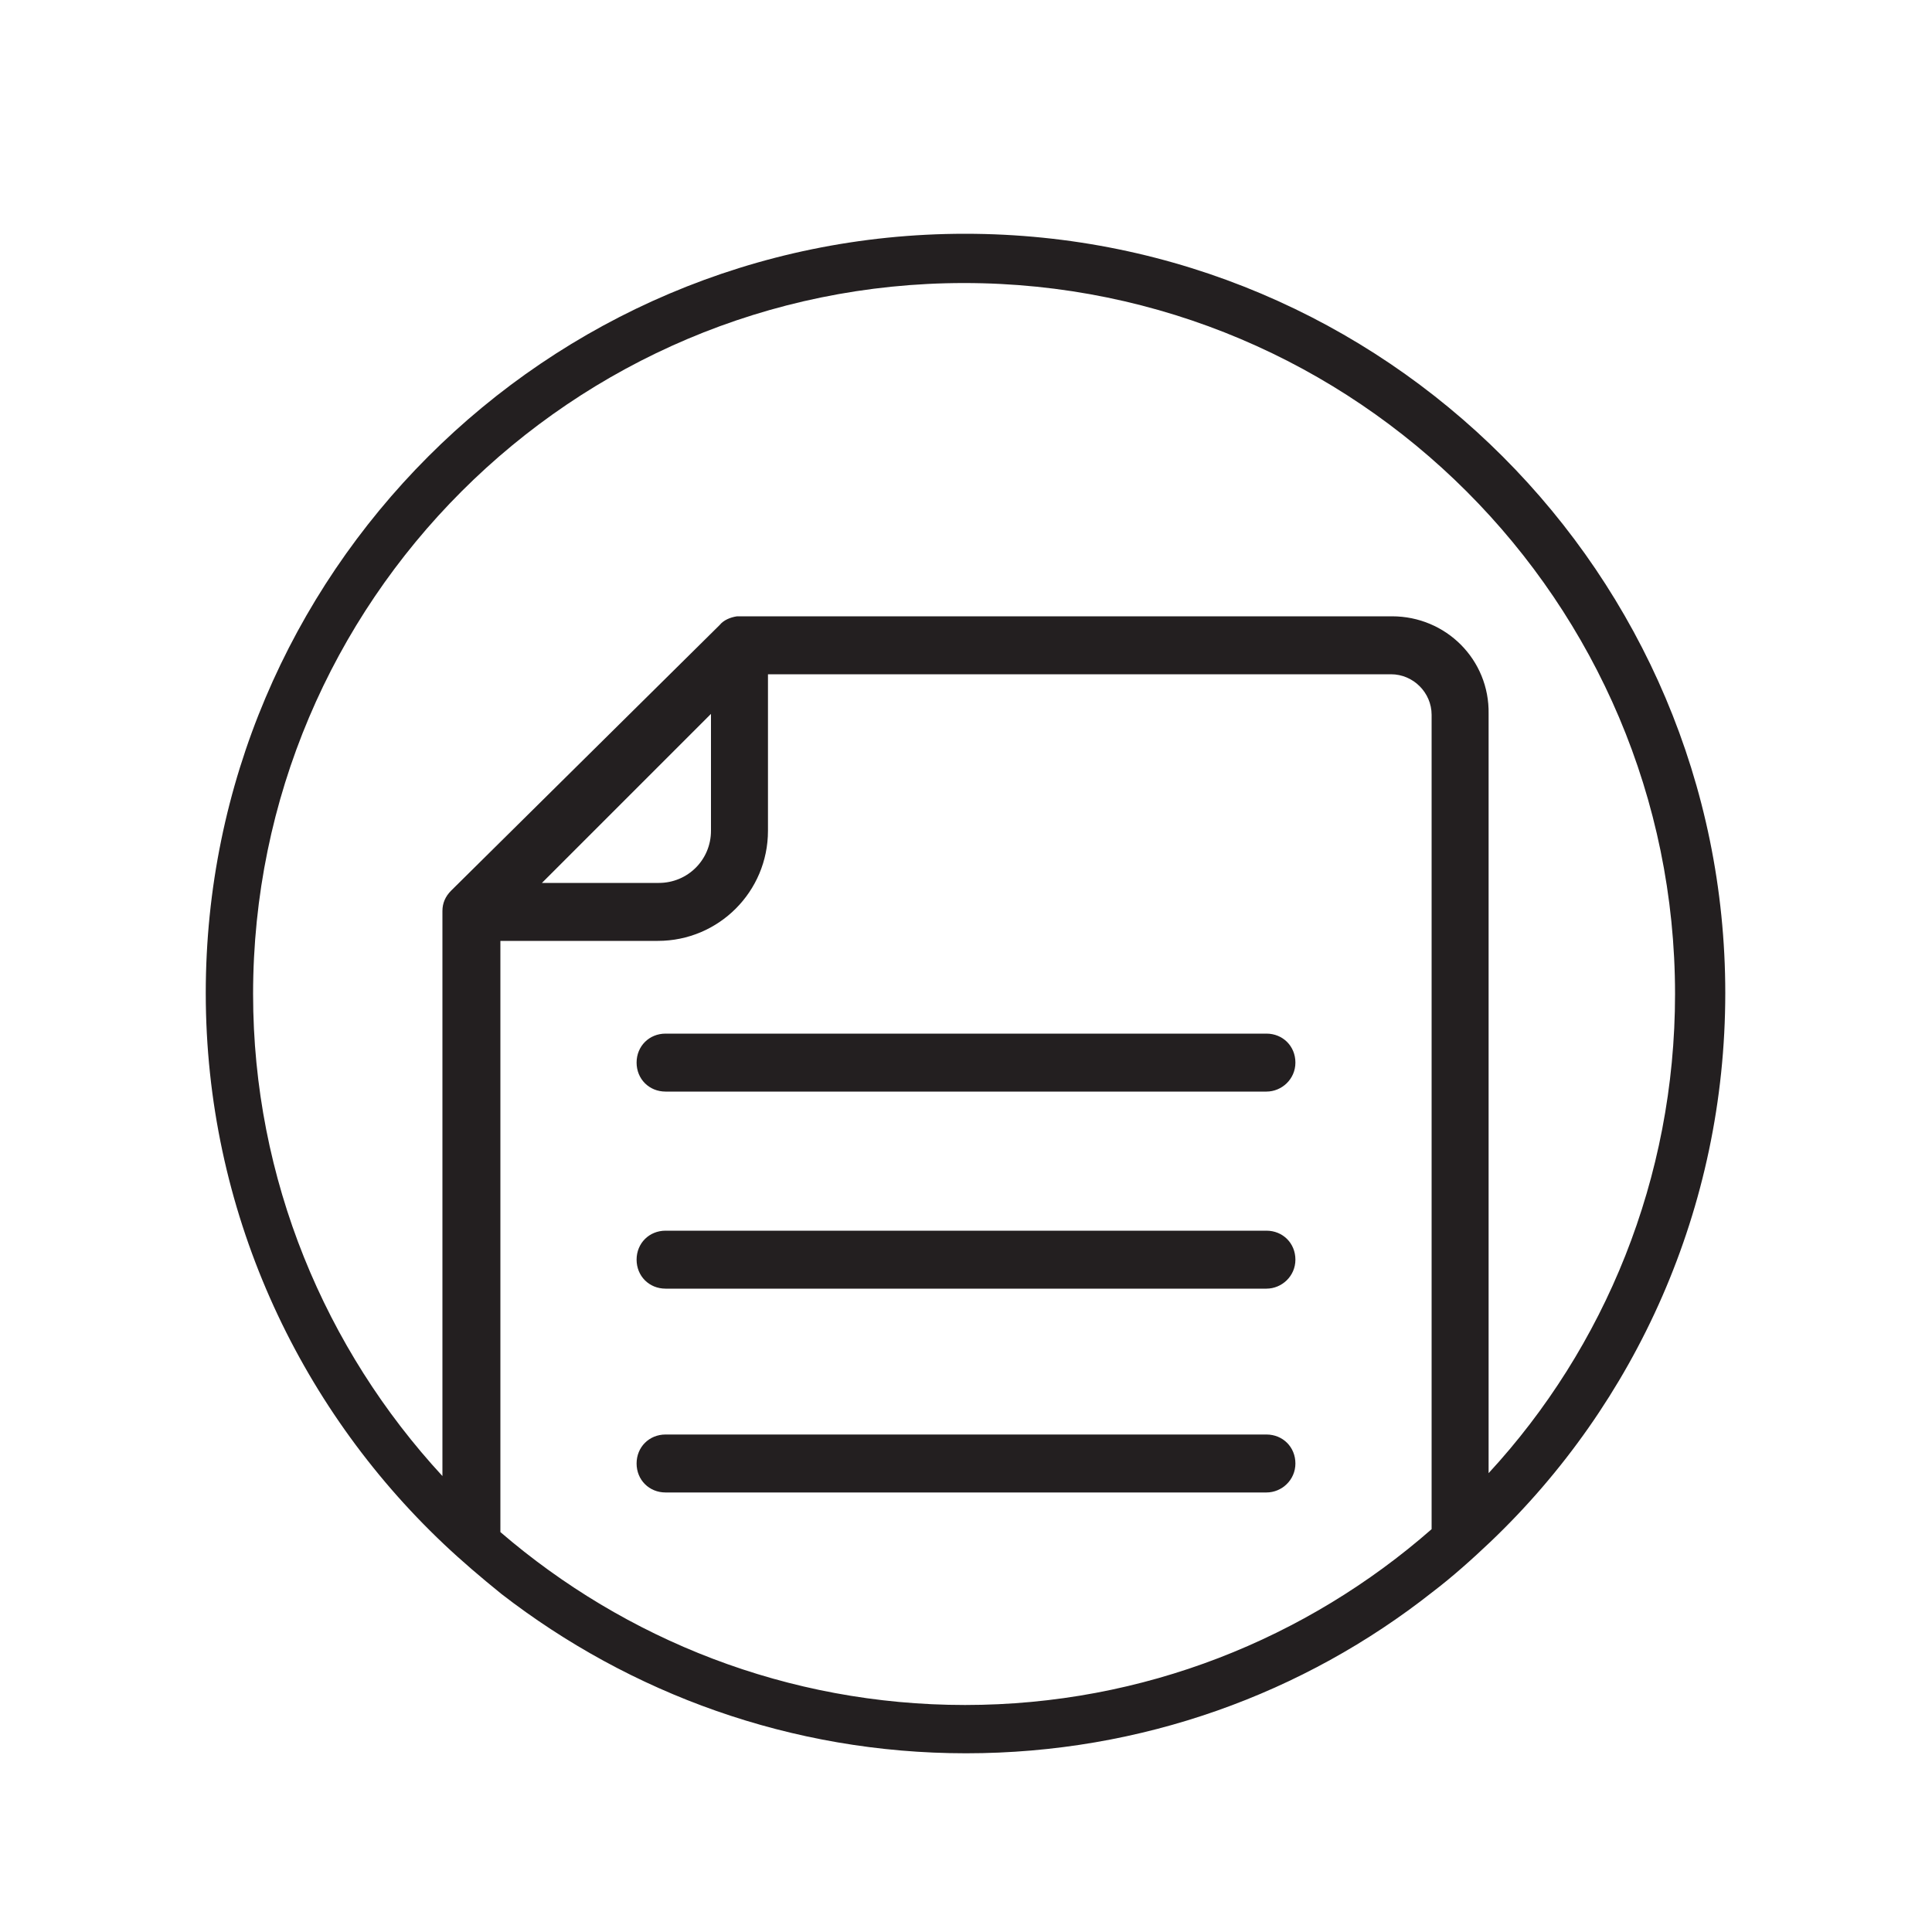 <?xml version="1.0" encoding="utf-8"?>
<!-- Generator: Adobe Illustrator 18.1.1, SVG Export Plug-In . SVG Version: 6.00 Build 0)  -->
<!DOCTYPE svg PUBLIC "-//W3C//DTD SVG 1.1//EN" "http://www.w3.org/Graphics/SVG/1.1/DTD/svg11.dtd">
<svg version="1.1" id="Layer_1" xmlns="http://www.w3.org/2000/svg" xmlns:xlink="http://www.w3.org/1999/xlink" x="0px" y="0px"
	 width="200px" height="200px" viewBox="0 0 200 200" enable-background="new 0 0 200 200" xml:space="preserve">
<g>
	<path fill="#231F20" d="M131.1,113H68.9c-1.7,0-3-1.3-3-3s1.3-3,3-3h62.2c1.7,0,3,1.3,3,3S132.7,113,131.1,113z"/>
</g>
<g>
	<path fill="#231F20" d="M131.1,133.4H68.9c-1.7,0-3-1.3-3-3s1.3-3,3-3h62.2c1.7,0,3,1.3,3,3S132.7,133.4,131.1,133.4z"/>
</g>
<g>
	<path fill="#231F20" d="M131.1,154.5H68.9c-1.7,0-3-1.3-3-3s1.3-3,3-3h62.2c1.7,0,3,1.3,3,3S132.7,154.5,131.1,154.5z"/>
</g>
<path fill="#231F20" d="M99.9,24.2c-43.4,0-78.6,35.3-78.6,78.6c0,22.4,9.5,42.7,24.6,57c1.9,1.8,3.9,3.5,6,5.2
	c13.3,10.3,30,16.5,48.1,16.5c18.2,0,35-6.2,48.3-16.7c2.1-1.6,4.1-3.4,6-5.2c15-14.3,24.3-34.5,24.3-56.8
	C178.6,59.5,143.4,24.2,99.9,24.2z M148.2,158.3c-12.9,11.3-29.8,18.2-48.3,18.2c-18.4,0-35.2-6.8-48.1-17.9V97.4h16.3
	c6.3,0,11.4-5.1,11.4-11.4V69.8h64.5c2.3,0,4.2,1.9,4.2,4.2V158.3z M56.1,91.4l17.5-17.5v7V86c0,3-2.4,5.4-5.4,5.4H56.1z
	 M154.1,152.5V73.9c0.1-5.6-4.4-10.1-10-10.1H76.5c-0.1,0-0.2,0-0.2,0c-0.7,0.1-1.4,0.4-1.8,0.9L46.7,92.2c-0.6,0.6-0.9,1.3-0.9,2.1
	v58.5c-12.1-13.1-19.6-30.7-19.6-49.9c0-40.6,33-73.6,73.6-73.6c40.6,0,73.6,33,73.6,73.6C173.4,122,166.1,139.5,154.1,152.5z"/>
</svg>

